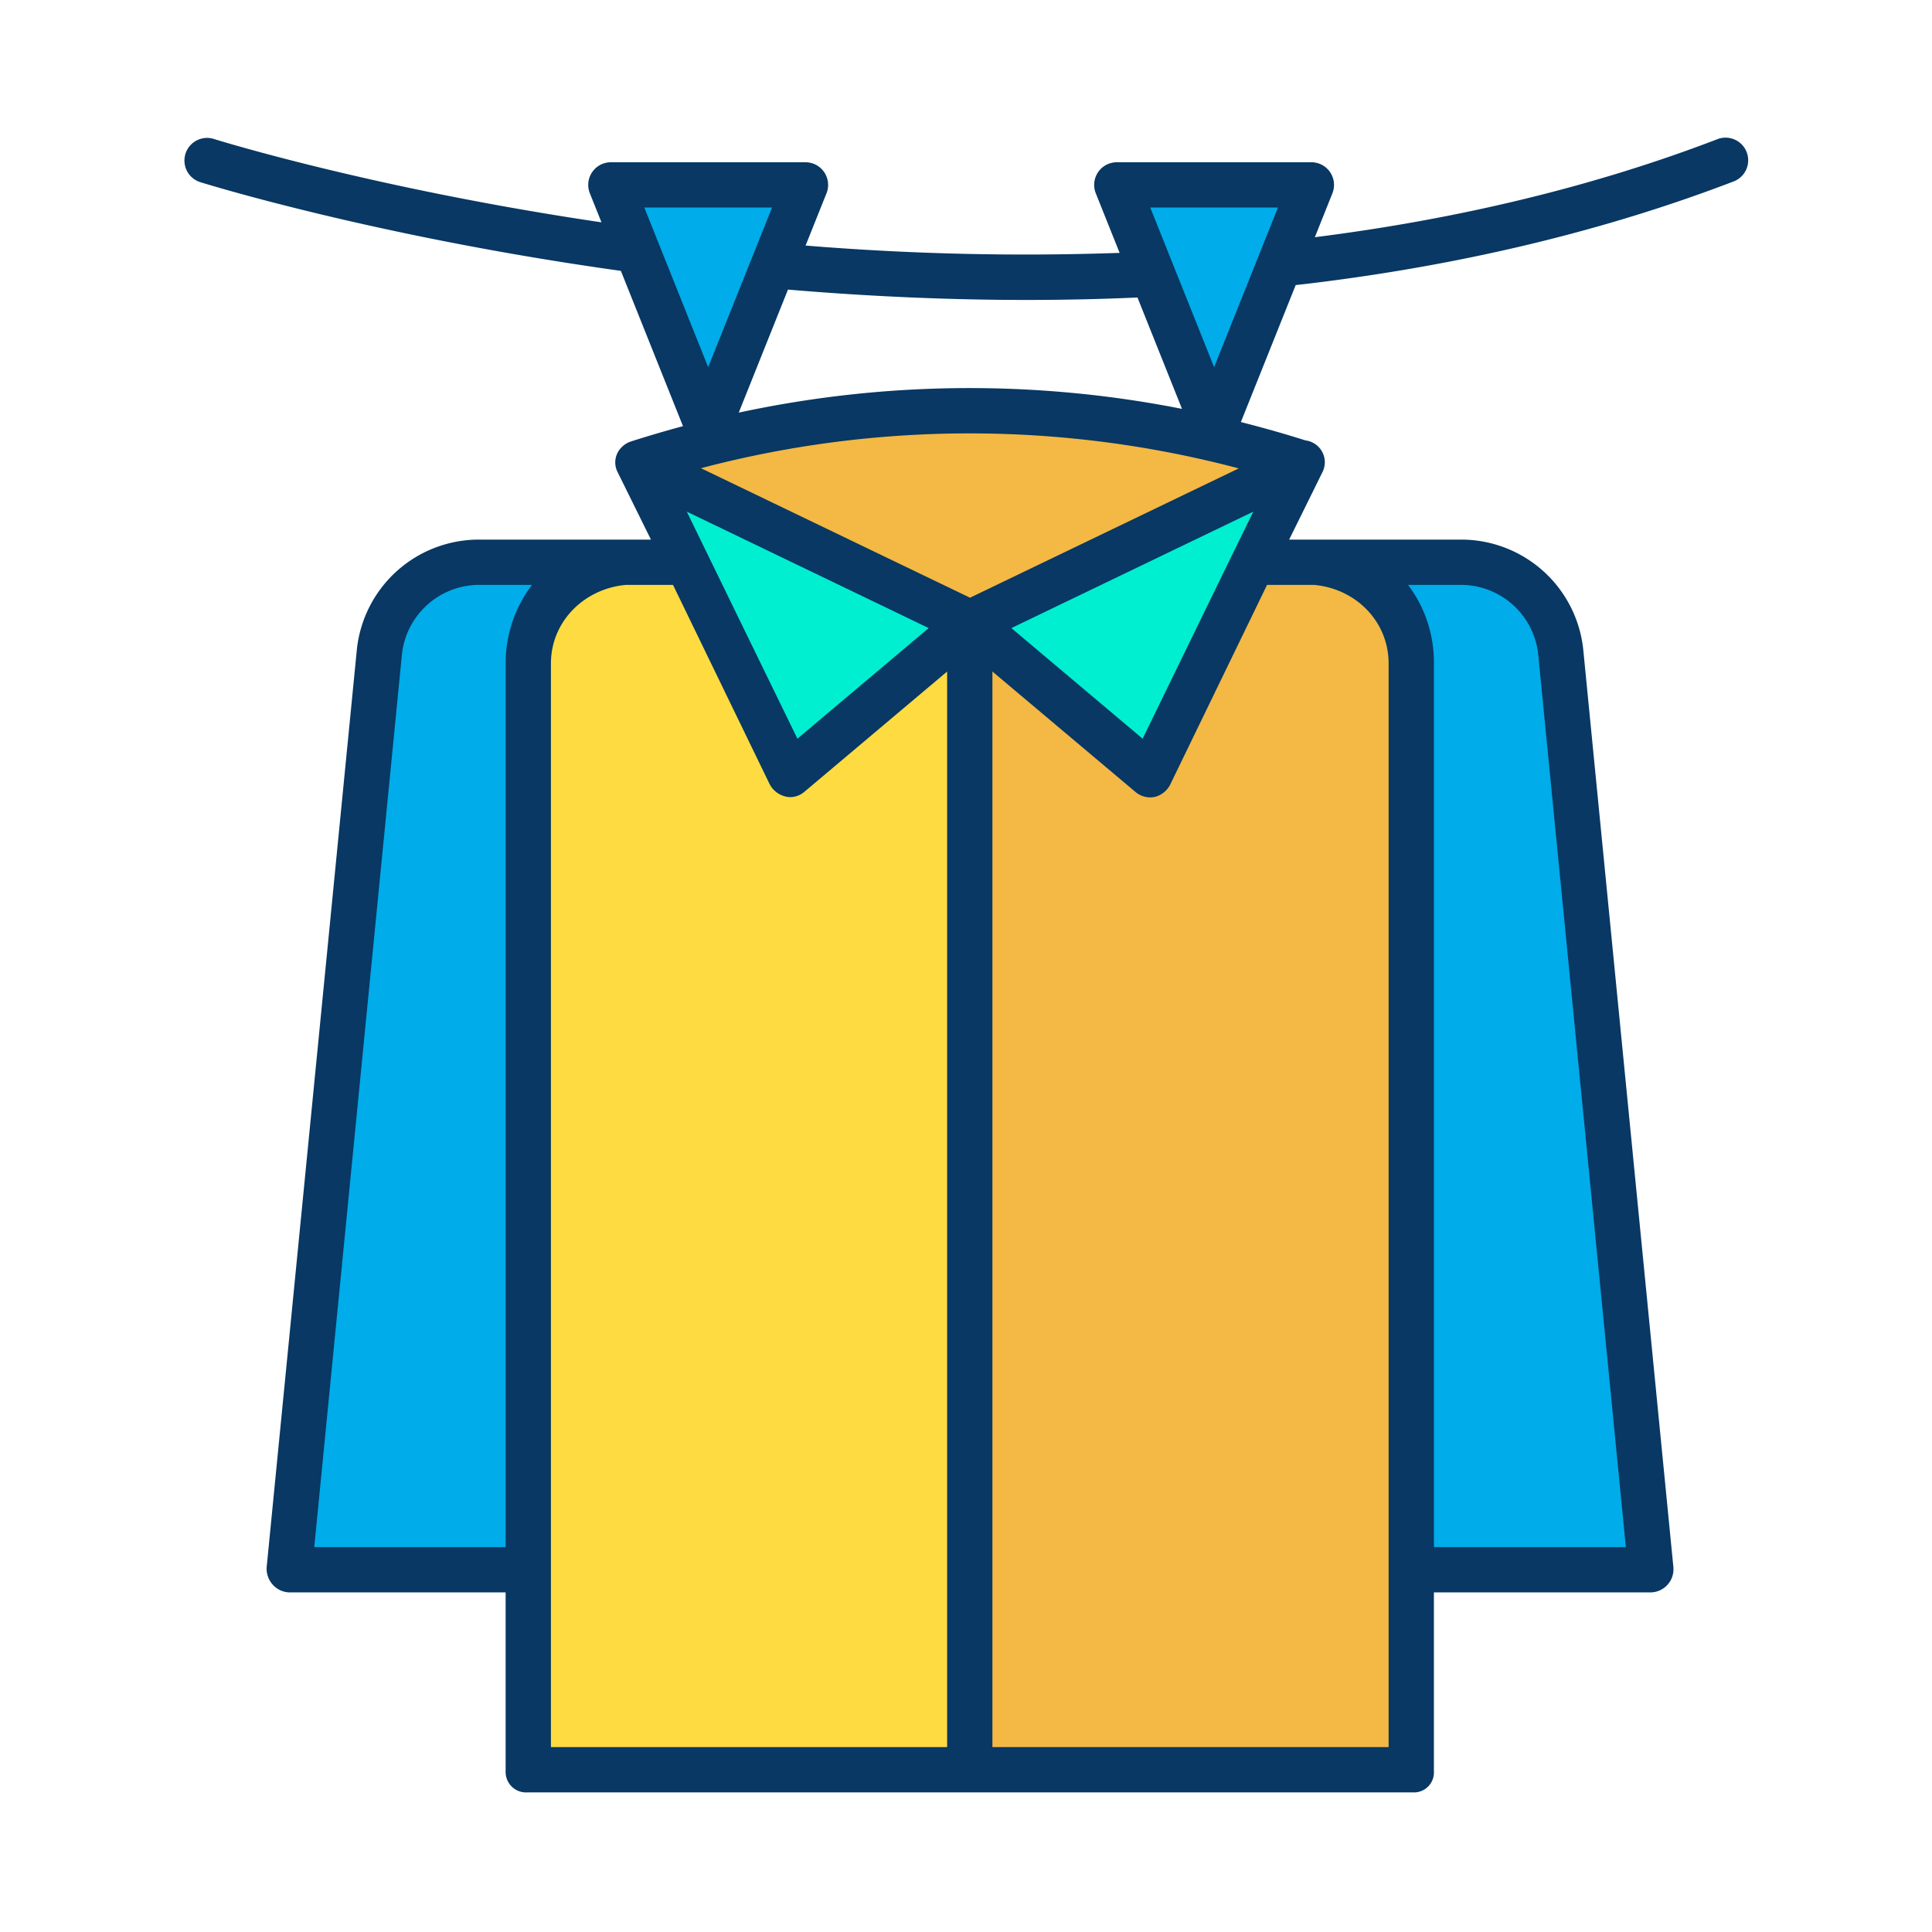 <svg id="Layer_1" height="512" viewBox="0 0 512 512" width="512" xmlns="http://www.w3.org/2000/svg" data-name="Layer 1"><g id="_Group_3" data-name=" Group 3"><path d="m413.62 173.08 23.87 242.75h-63.07v-239.97a26.374 26.374 0 0 0 -26.15-26.37h39.13a26.373 26.373 0 0 1 26.22 23.59z" fill="#00acea"/><path d="m374.42 415.83v53.62h-117.35v-304.39l47.77 40.25 27.19-55.82h16.24a26.374 26.374 0 0 1 26.15 26.37z" fill="#f4b844"/><path d="m347.53 49-8.4 21.01-17.38 43.45-16.32-40.8-9.46-23.66z" fill="#00acea"/><path d="m345.09 122.7-13.05 26.79h-.01l-27.19 55.82-47.77-40.25 87.88-42.29z" fill="#00efd1"/><path d="m257.07 165.06-88.02-42.36.13-.04a287.235 287.235 0 0 1 175.76.08l.01.03z" fill="#f4b844"/><path d="m257.07 165.06v304.39h-117.34v-293.59a26.367 26.367 0 0 1 26.15-26.37h15.6l.5-.25 27.32 56.07z" fill="#fedb41"/><path d="m257.07 165.06-47.77 40.25-27.32-56.07-12.93-26.54z" fill="#00efd1"/><path d="m213.46 49-8.56 21.39-17.23 43.07-25.78-64.46z" fill="#00acea"/><path d="m126.75 149.49h39.13a26.367 26.367 0 0 0 -26.15 26.37v239.97h-63.07l23.87-242.75a26.366 26.366 0 0 1 26.22-23.59z" fill="#00acea"/><path d="m454.974 36.947c-32.269 12.36-68.1 21.07-106.525 25.917l4.651-11.636a6 6 0 0 0 -5.57-8.228h-51.56a6 6 0 0 0 -5.572 8.228l6.314 15.786a713.825 713.825 0 0 1 -83.222-1.939l5.54-13.846a6 6 0 0 0 -5.57-8.229h-51.57a6 6 0 0 0 -5.572 8.228l3.082 7.692c-60.761-8.977-102.282-21.955-102.713-22.092a6 6 0 0 0 -3.615 11.443c.457.144 45.96 14.381 111.466 23.51l16.462 41.154q-6.819 1.834-13.585 3.991l-.13.04v.009a5.981 5.981 0 0 0 -2.488 1.493 5.628 5.628 0 0 0 -1.141 6.615l8.85 17.917h-45.756a32.525 32.525 0 0 0 -32.191 29.248l-23.871 242.872a6.336 6.336 0 0 0 1.527 4.764 6.15 6.15 0 0 0 4.445 2.116h57.34v47.45a5.406 5.406 0 0 0 5.73 5.55h234.69a5.285 5.285 0 0 0 5.58-5.55v-47.45h57.49a6.138 6.138 0 0 0 5.972-6.715l-23.875-243.061a32.534 32.534 0 0 0 -32.187-29.224h-45.763l8.847-17.917a5.815 5.815 0 0 0 -1.173-6.77 5.893 5.893 0 0 0 -3.373-1.607c-5.669-1.806-11.369-3.4-17.093-4.857l14.528-36.305c1.45-.166 2.9-.318 4.354-.5 40.22-4.907 77.748-13.955 111.54-26.9a6 6 0 1 0 -4.293-11.2zm-116.304 18.053-5.089 12.726-.019.05v.006l-11.812 29.523-16.92-42.305zm-134.07 0-16.929 42.305-16.92-42.305zm123.689 69.129-71.219 34.271-71.311-34.319a279.09 279.09 0 0 1 142.527.048zm3.711 25.364-5.382-2.63-23.809 48.9-34.786-29.314 64.11-30.851-5.506 11.268 5.373 2.622zm-85.887 16.953-34.792 29.315-29.315-60.167zm-112.113 9.414v234.14h-50.721l23.221-236.448a20.616 20.616 0 0 1 20.25-18.552h14.241a34.242 34.242 0 0 0 -6.991 20.86zm12 0c0-11.14 8.792-19.86 19.88-20.86h12.473l25.553 52.693a6.4 6.4 0 0 0 5.394 3.556 5.879 5.879 0 0 0 3.831-1.381l37.869-31.907v285.039h-105zm261.649-2.353 23.222 236.493h-50.871v-234.14a34.091 34.091 0 0 0 -6.845-20.86h14.245a20.6 20.6 0 0 1 20.249 18.507zm-39.649 2.353v287.14h-105v-285.038l37.938 31.938a6.05 6.05 0 0 0 3.884 1.412 6.112 6.112 0 0 0 1.252-.13 6.351 6.351 0 0 0 4.156-3.488l25.552-52.694h12.438c11.138 1 19.78 9.72 19.78 20.86zm-172.225-66.508 13.046-32.608c21.5 1.821 42.67 2.746 63.282 2.746q14.877 0 29.339-.648l11.8 29.512a290.552 290.552 0 0 0 -117.467.998z" fill="#083863"/></g></svg>